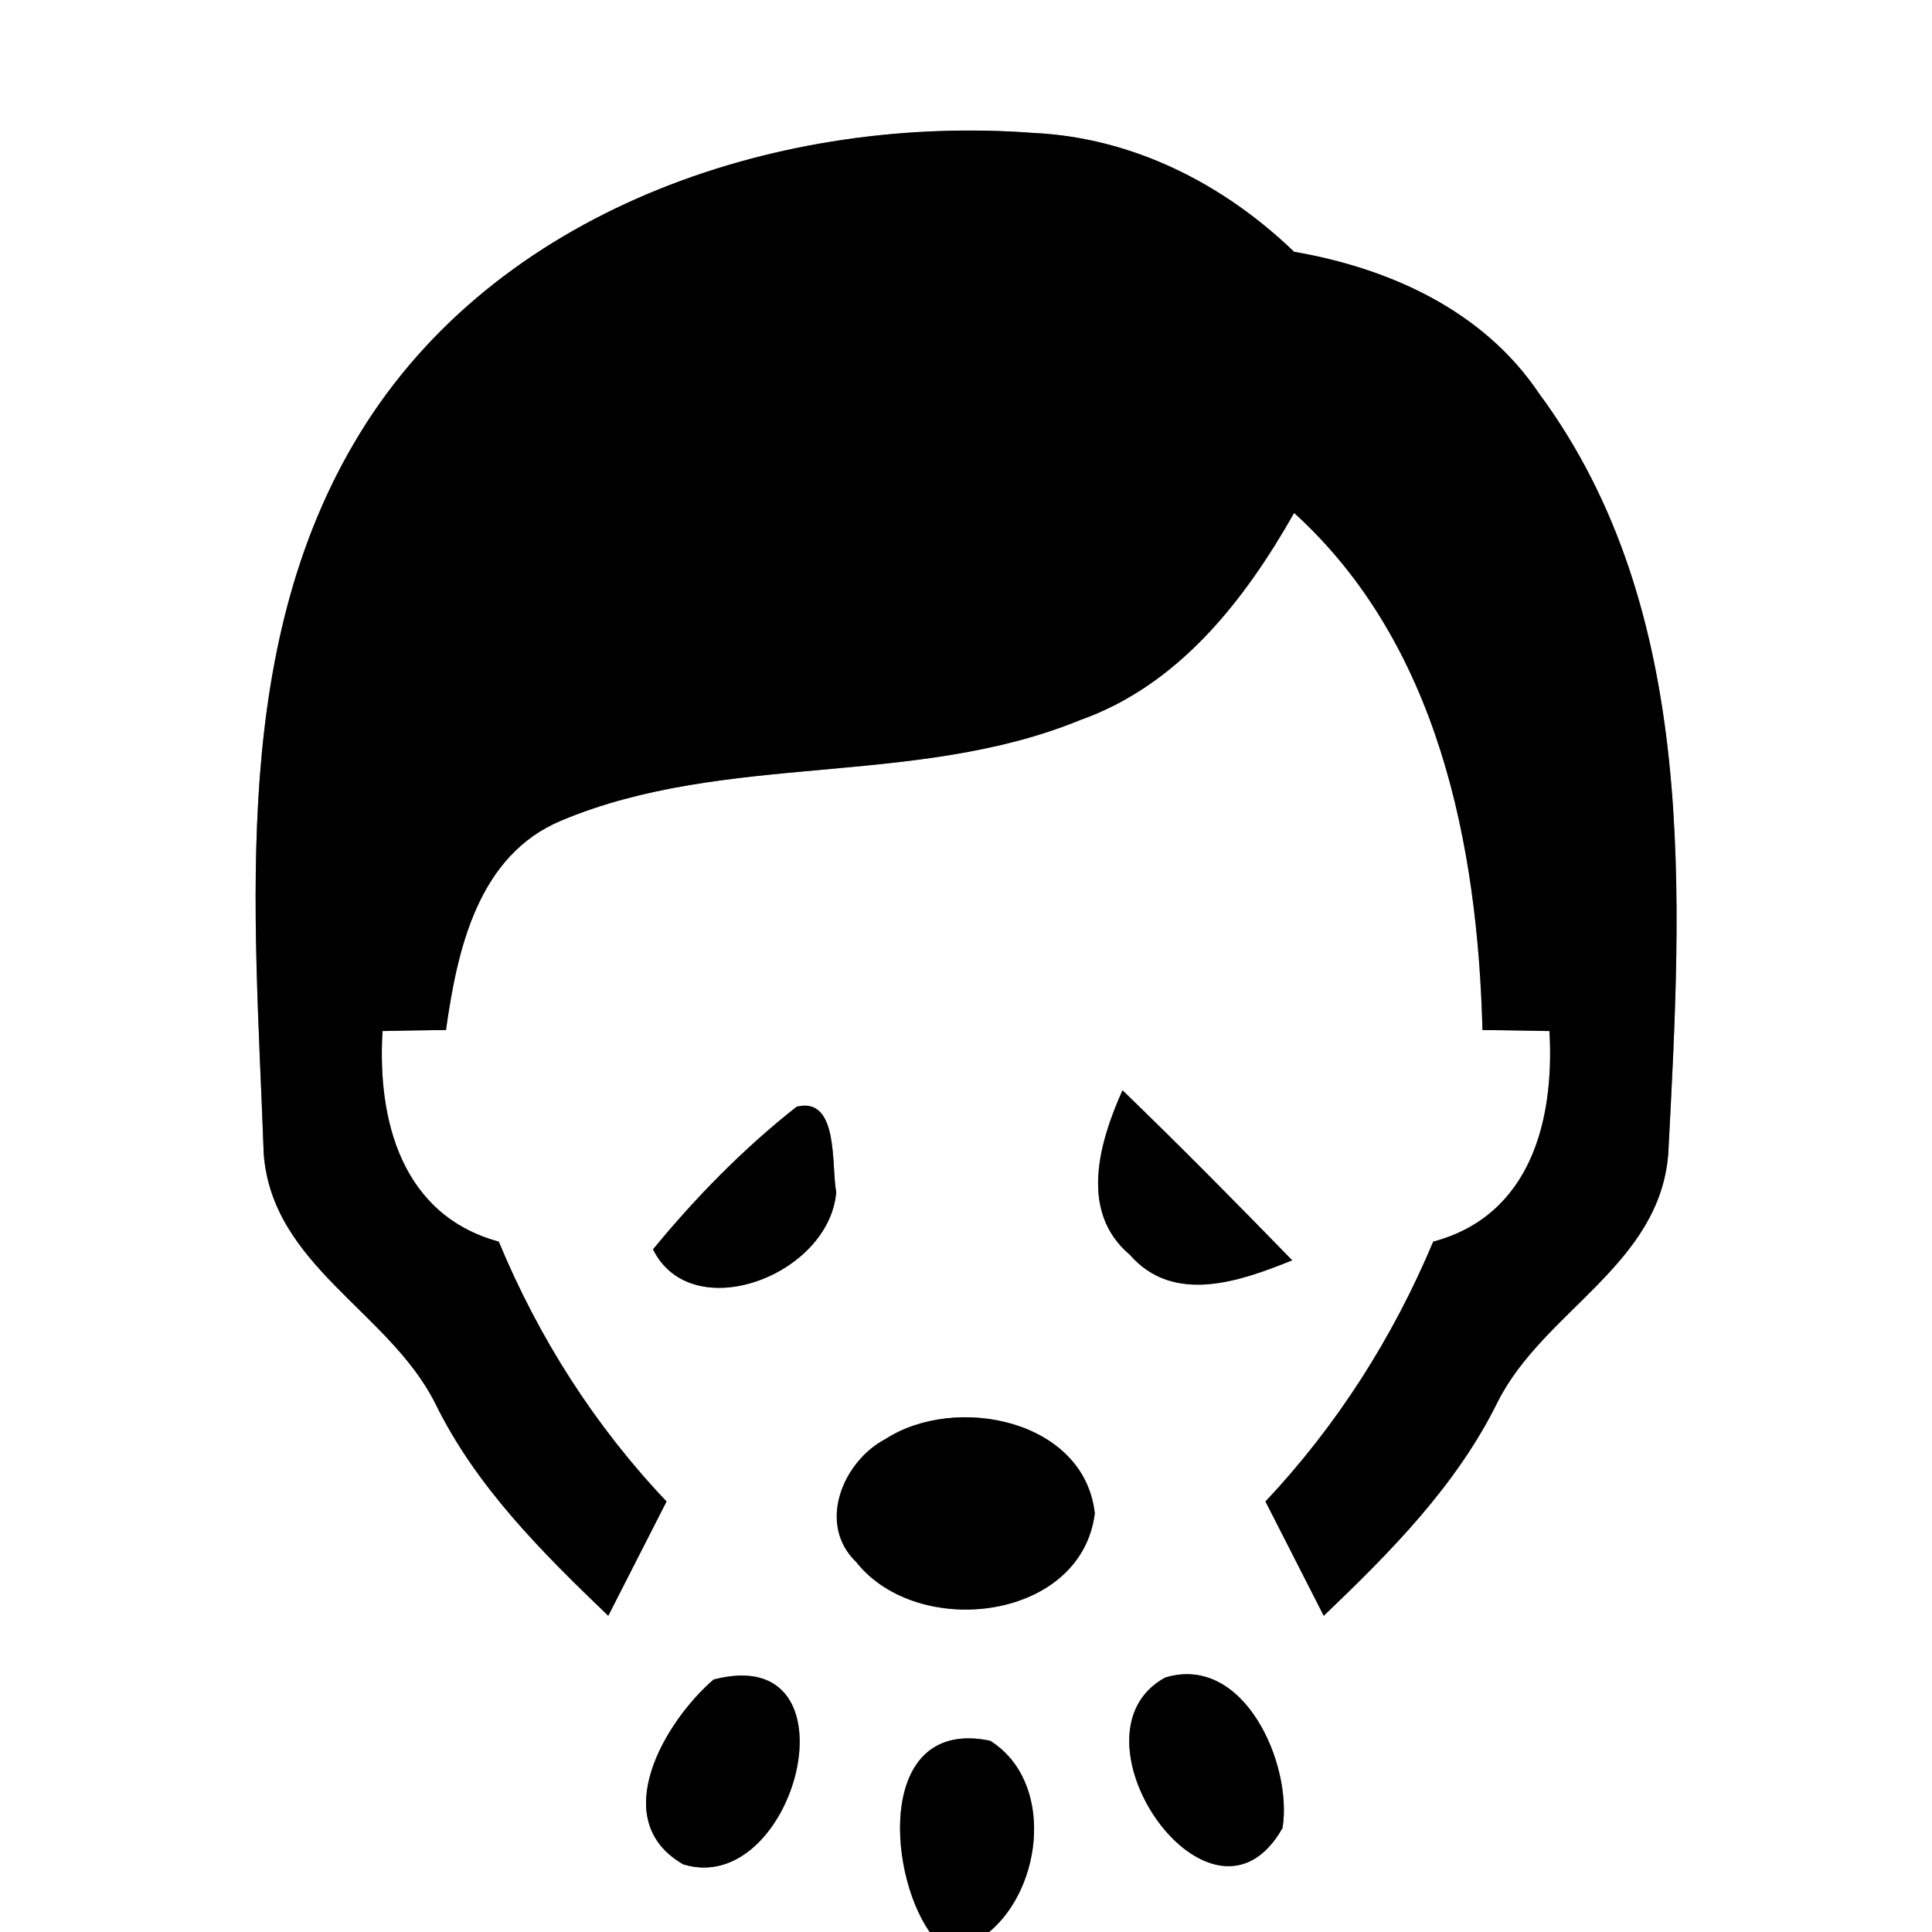 <?xml version="1.0" encoding="UTF-8" ?>
<!DOCTYPE svg PUBLIC "-//W3C//DTD SVG 1.1//EN" "http://www.w3.org/Graphics/SVG/1.1/DTD/svg11.dtd">
<svg width="60pt" height="60pt" viewBox="0 0 60 60" version="1.1" xmlns="http://www.w3.org/2000/svg">
<rect x="0" y="0" width="60" height="60" fill="#808080" stroke="none"/>
<g id="#ffffffff">
<path fill="#ffffff" opacity="1.00" d=" M 0.00 0.00 L 60.00 0.00 L 60.00 60.00 L 30.72 60.00 C 32.40 58.60 32.74 55.31 30.75 54.06 C 27.29 53.34 27.52 58.05 28.87 60.00 L 0.00 60.00 L 0.00 0.00 M 11.37 13.15 C 7.07 19.86 7.92 28.24 8.19 35.83 C 8.45 39.30 12.07 40.72 13.51 43.57 C 14.78 46.17 16.83 48.20 18.89 50.18 C 19.49 49.00 20.10 47.81 20.70 46.63 C 18.47 44.28 16.73 41.55 15.49 38.56 C 12.48 37.74 11.71 34.80 11.88 32.02 C 12.38 32.01 13.36 31.99 13.85 31.99 C 14.20 29.49 14.84 26.56 17.44 25.48 C 22.55 23.34 28.41 24.47 33.55 22.36 C 36.60 21.28 38.65 18.65 40.19 15.93 C 44.66 19.99 45.89 26.21 46.04 31.99 C 46.56 31.99 47.60 32.01 48.12 32.02 C 48.28 34.79 47.54 37.75 44.51 38.56 C 43.26 41.54 41.52 44.27 39.30 46.63 C 39.90 47.81 40.51 49.00 41.11 50.18 C 43.18 48.20 45.23 46.14 46.51 43.54 C 47.94 40.70 51.55 39.29 51.81 35.82 C 52.22 27.88 52.79 18.97 47.79 12.21 C 46.06 9.64 43.15 8.33 40.19 7.82 C 38.00 5.71 35.19 4.28 32.12 4.13 C 24.37 3.54 15.73 6.36 11.37 13.15 M 24.74 34.37 C 23.09 35.67 21.61 37.18 20.28 38.80 C 21.48 41.23 25.76 39.61 25.97 37.02 C 25.81 36.24 26.07 34.04 24.74 34.37 M 35.09 38.97 C 36.45 40.53 38.52 39.79 40.13 39.14 C 38.40 37.36 36.65 35.59 34.86 33.86 C 34.14 35.47 33.50 37.63 35.09 38.97 M 27.50 44.69 C 26.18 45.38 25.36 47.33 26.59 48.51 C 28.50 50.93 33.58 50.34 34.00 47.00 C 33.68 44.09 29.68 43.28 27.50 44.69 M 22.16 52.16 C 20.65 53.46 18.83 56.53 21.22 57.90 C 24.72 58.97 26.78 50.95 22.16 52.16 M 36.18 52.10 C 32.93 53.89 37.63 60.66 39.83 56.77 C 40.15 54.82 38.65 51.34 36.18 52.10 Z" />
</g>
<g id="#000000ff">
<path fill="#000000" opacity="1.00" d=" M 11.37 13.15 C 15.73 6.36 24.37 3.54 32.12 4.13 C 35.19 4.28 38.00 5.71 40.19 7.82 C 43.15 8.33 46.06 9.64 47.79 12.21 C 52.79 18.97 52.22 27.88 51.81 35.82 C 51.55 39.29 47.94 40.70 46.51 43.54 C 45.23 46.14 43.18 48.20 41.11 50.18 C 40.51 49.00 39.90 47.81 39.30 46.63 C 41.52 44.27 43.26 41.54 44.51 38.56 C 47.54 37.75 48.28 34.79 48.12 32.02 C 47.60 32.01 46.56 31.99 46.04 31.99 C 45.89 26.21 44.66 19.99 40.19 15.93 C 38.65 18.65 36.60 21.28 33.55 22.36 C 28.41 24.47 22.55 23.34 17.44 25.48 C 14.84 26.56 14.20 29.49 13.85 31.99 C 13.36 31.99 12.38 32.01 11.88 32.02 C 11.71 34.80 12.48 37.74 15.49 38.56 C 16.73 41.55 18.47 44.28 20.70 46.63 C 20.10 47.81 19.49 49.00 18.89 50.18 C 16.83 48.20 14.78 46.17 13.51 43.57 C 12.07 40.72 8.45 39.30 8.19 35.83 C 7.92 28.24 7.07 19.86 11.37 13.15 Z" />
<path fill="#000000" opacity="1.00" d=" M 24.74 34.37 C 26.07 34.04 25.81 36.24 25.97 37.02 C 25.76 39.61 21.48 41.23 20.28 38.80 C 21.61 37.18 23.09 35.67 24.74 34.37 Z" />
<path fill="#000000" opacity="1.00" d=" M 35.09 38.97 C 33.50 37.63 34.14 35.47 34.86 33.86 C 36.65 35.59 38.40 37.36 40.13 39.14 C 38.52 39.79 36.45 40.53 35.09 38.97 Z" />
<path fill="#000000" opacity="1.00" d=" M 27.50 44.69 C 29.68 43.28 33.68 44.09 34.00 47.00 C 33.58 50.34 28.50 50.93 26.59 48.51 C 25.36 47.33 26.18 45.38 27.50 44.69 Z" />
<path fill="#000000" opacity="1.00" d=" M 22.16 52.16 C 26.78 50.95 24.72 58.97 21.22 57.90 C 18.83 56.53 20.65 53.46 22.16 52.16 Z" />
<path fill="#000000" opacity="1.00" d=" M 36.18 52.10 C 38.65 51.34 40.15 54.82 39.83 56.77 C 37.63 60.66 32.93 53.89 36.18 52.10 Z" />
<path fill="#000000" opacity="1.00" d=" M 28.87 60.00 C 27.52 58.05 27.29 53.34 30.75 54.06 C 32.74 55.31 32.40 58.60 30.72 60.00 L 28.87 60.00 Z" />
</g>
</svg>
